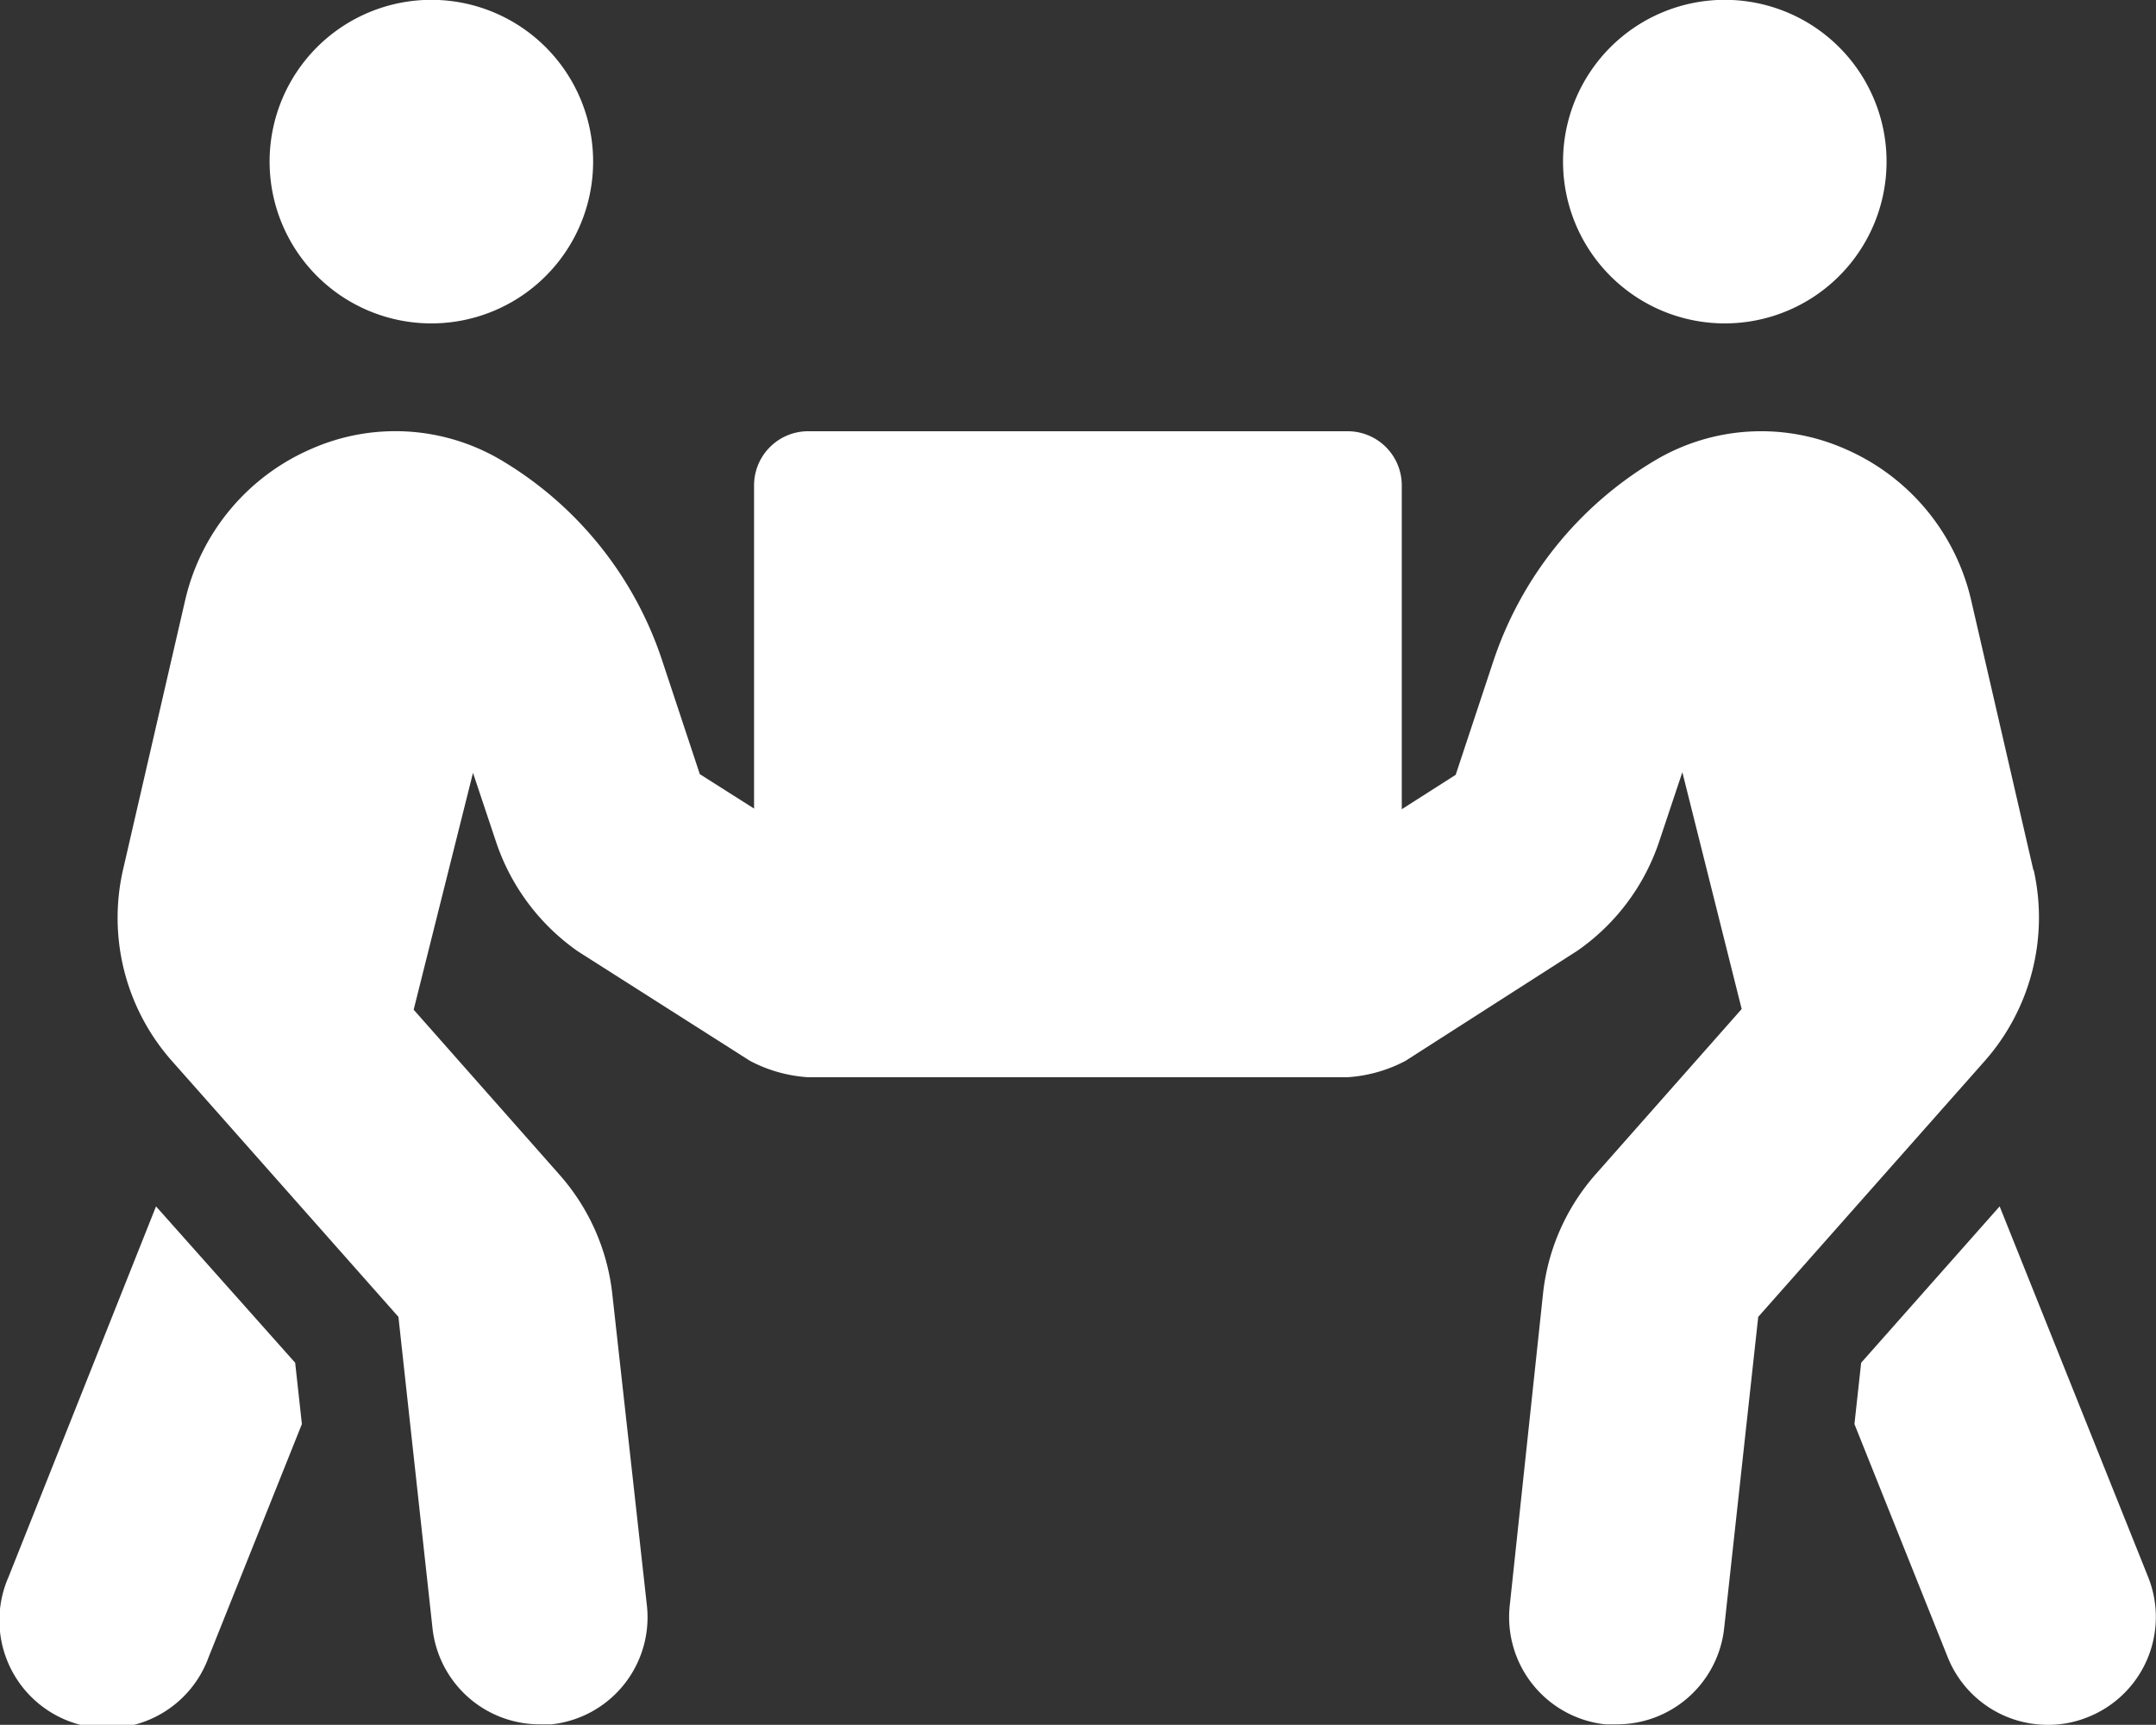 <svg xmlns="http://www.w3.org/2000/svg" width="13.155" height="10.523" viewBox="0 0 13.155 10.523">
  <rect x="0" y="0" width="13.155" height="10.523" fill="#333333" stroke="none"/>
  <path id="Icon_awesome-people-carry" data-name="Icon awesome-people-carry" d="M2.63,1.973A.987.987,0,1,0,1.644.987.987.987,0,0,0,2.63,1.973Zm7.892,0A.987.987,0,1,0,9.536.987.987.987,0,0,0,10.523,1.973Zm2.584,7.648L12.2,7.36l-.845.954-.041.374.569,1.422a.657.657,0,0,0,.61.413.639.639,0,0,0,.245-.047A.657.657,0,0,0,13.106,9.621Zm-.7-4.312-.38-1.648a1.332,1.332,0,0,0-.771-.923,1.268,1.268,0,0,0-1.153.068,2.252,2.252,0,0,0-.989,1.221l-.232.7-.329.21V2.96a.33.33,0,0,0-.329-.329H4.932A.33.33,0,0,0,4.6,2.96V4.933l-.331-.21-.232-.7a2.236,2.236,0,0,0-.989-1.221A1.269,1.269,0,0,0,1.9,2.738a1.332,1.332,0,0,0-.771.923L.749,5.309a1.317,1.317,0,0,0,.3,1.165l1.381,1.56.208,1.9a.658.658,0,0,0,.654.586c.025,0,.047,0,.072,0a.657.657,0,0,0,.582-.726L3.734,7.886a1.314,1.314,0,0,0-.321-.719L2.523,6.16l.362-1.445.14.419a1.329,1.329,0,0,0,.5.67l1.05.668a.875.875,0,0,0,.354.1H8.221a.875.875,0,0,0,.354-.1L9.624,5.8a1.321,1.321,0,0,0,.5-.67l.14-.419.362,1.445-.89,1.007a1.314,1.314,0,0,0-.321.719L9.211,9.794a.658.658,0,0,0,.582.726c.025,0,.047,0,.072,0a.658.658,0,0,0,.654-.586l.208-1.9,1.381-1.56a1.323,1.323,0,0,0,.3-1.165ZM.951,7.36l-.9,2.261a.658.658,0,1,0,1.221.489l.569-1.422L1.8,8.314.951,7.36Z" transform="translate(0.001)" fill="#fff"/>
</svg>
